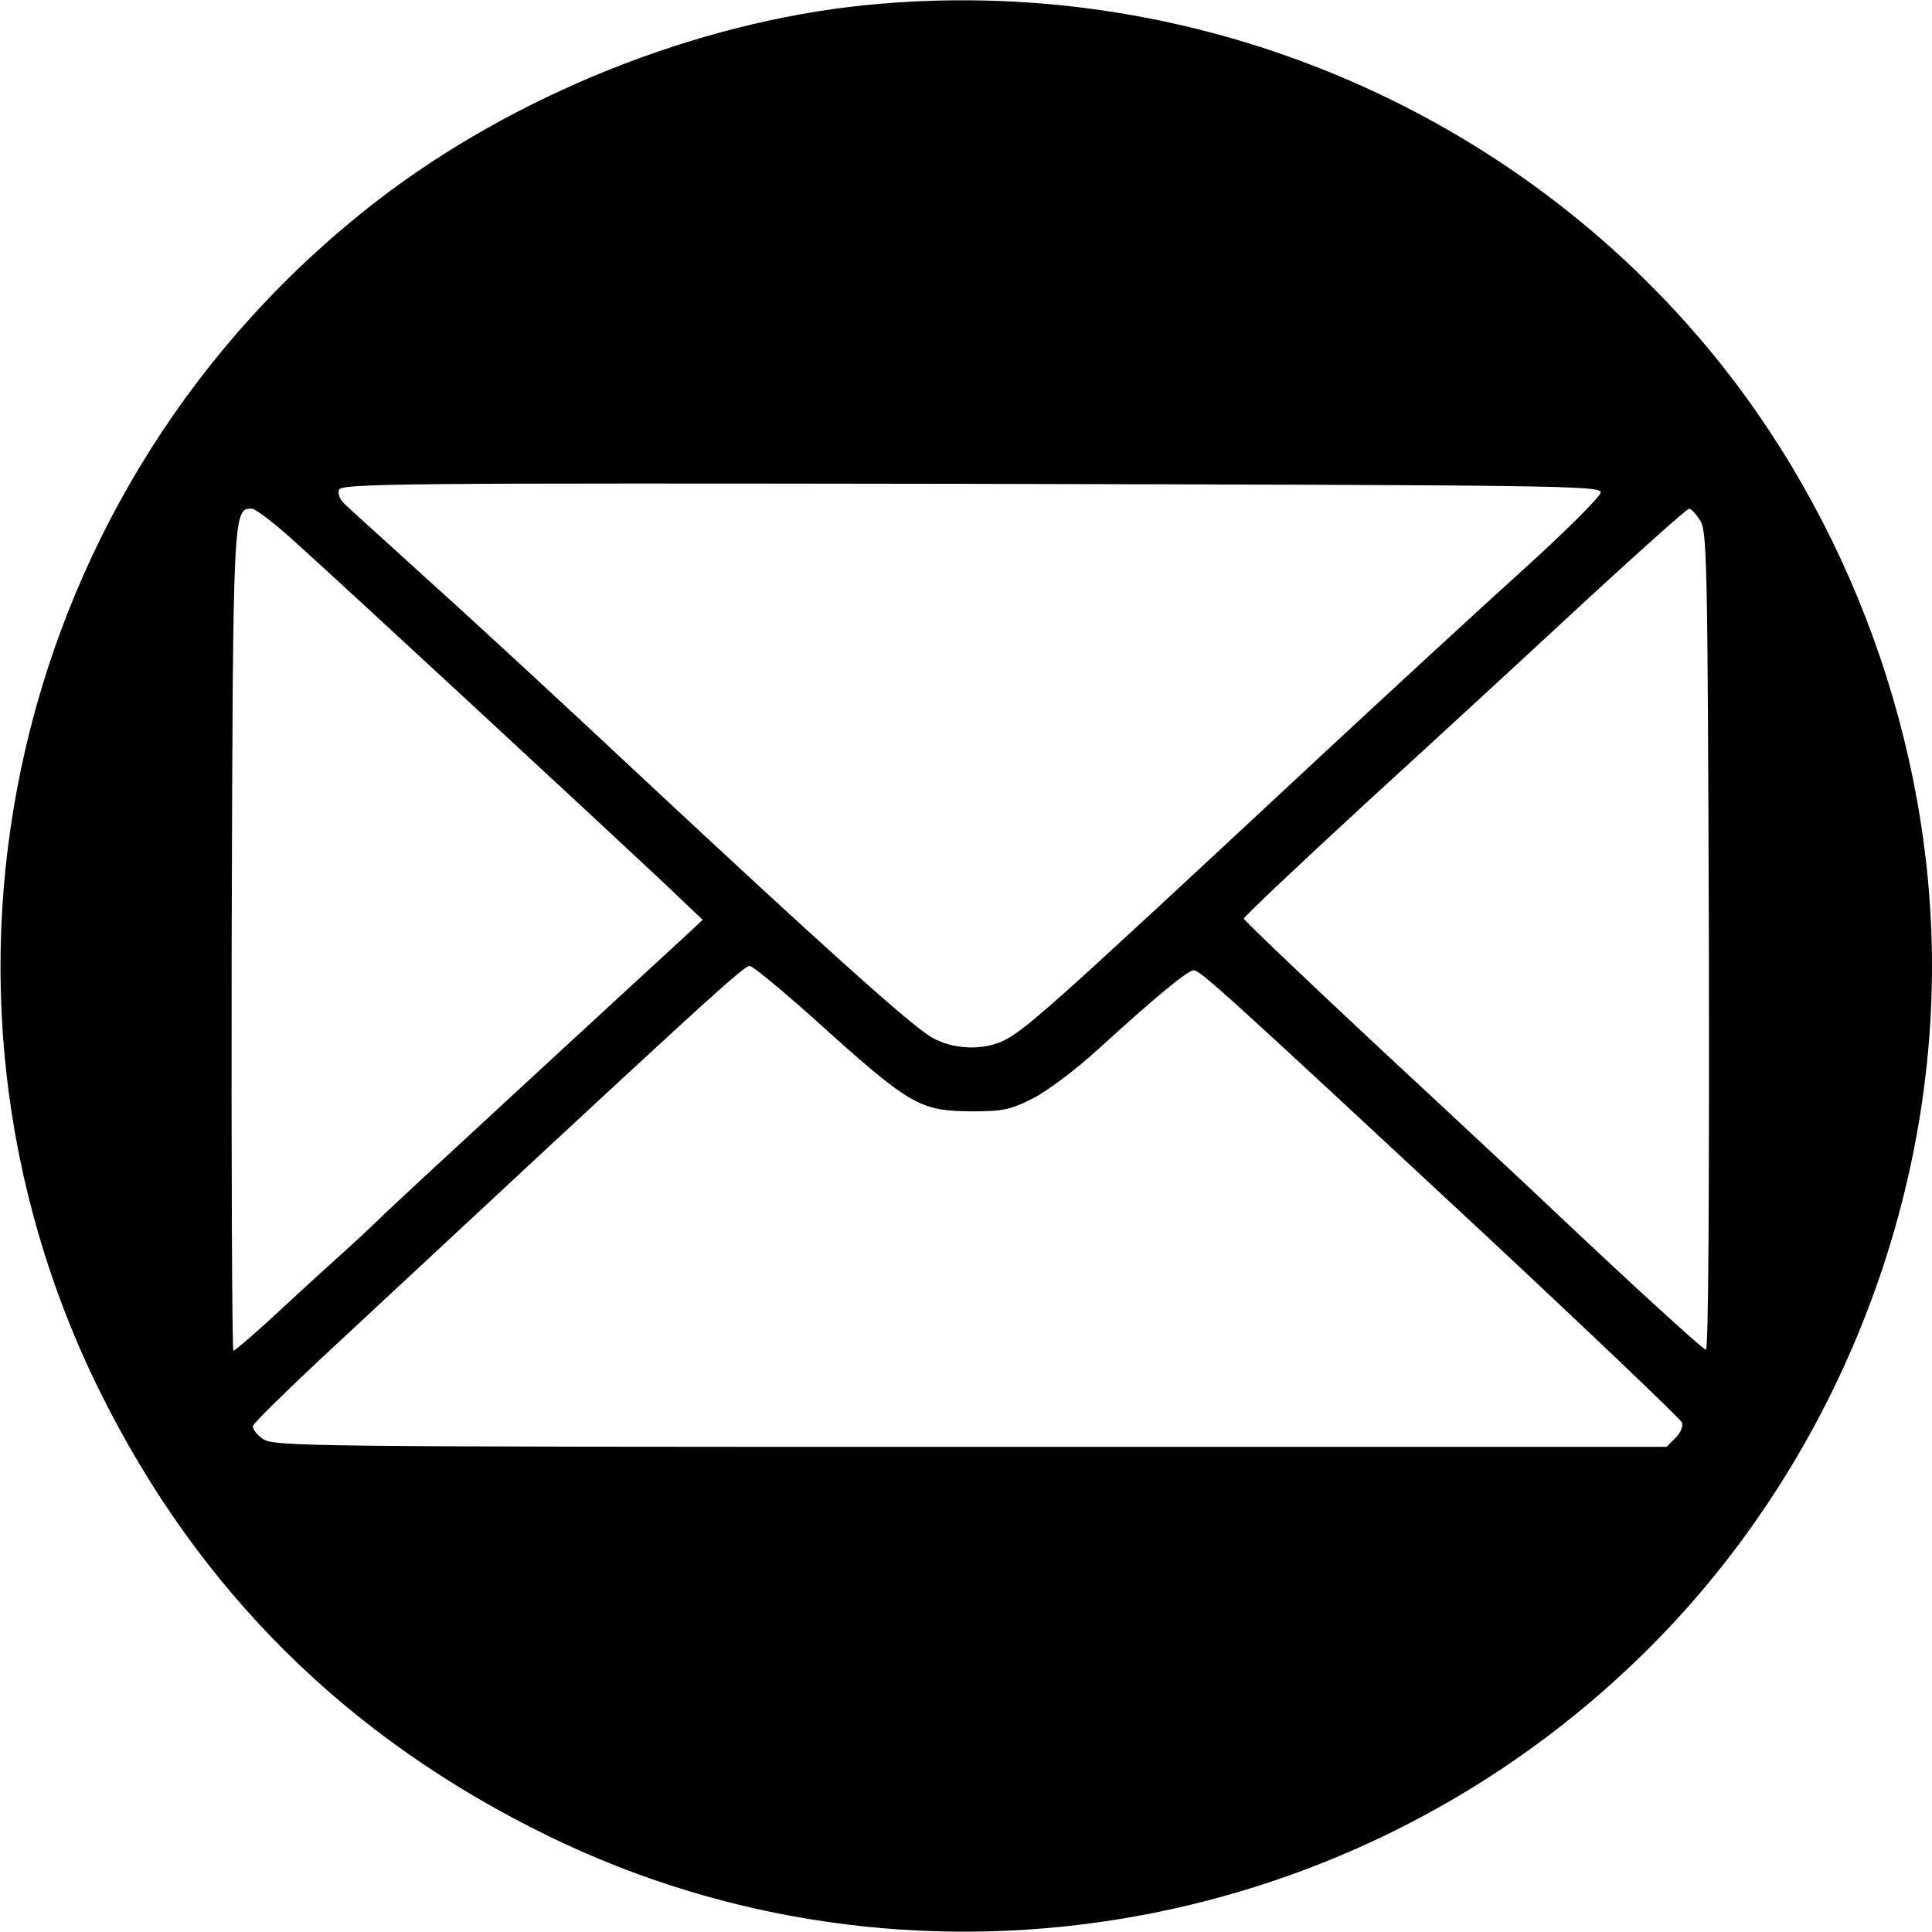 <?xml version="1.0" standalone="no"?>
<!DOCTYPE svg PUBLIC "-//W3C//DTD SVG 20010904//EN"
 "http://www.w3.org/TR/2001/REC-SVG-20010904/DTD/svg10.dtd">
<svg version="1.0" xmlns="http://www.w3.org/2000/svg"
 width="452pt" height="452pt" viewBox="0 0 452 452"
 preserveAspectRatio="xMidYMid meet">

<g transform="translate(0,452) scale(0.1,-0.1)"
fill="#000000" stroke="none">
<path d="M2025 4508 c-397 -40 -823 -211 -1143 -458 -853 -659 -1124 -1828
-647 -2788 231 -465 579 -809 1049 -1038 837 -408 1854 -247 2536 403 442 420
700 1023 700 1633 0 521 -193 1050 -528 1450 -480 573 -1220 873 -1967 798z
m1720 -1140 c0 -9 -83 -92 -185 -184 -102 -92 -311 -285 -465 -428 -669 -623
-705 -655 -760 -676 -51 -19 -119 -12 -163 18 -57 38 -253 214 -657 591 -192
180 -426 396 -520 480 -93 85 -179 162 -189 172 -11 10 -16 24 -13 33 6 15
142 16 1479 14 1369 -3 1473 -4 1473 -20z m-3049 -121 c134 -121 733 -676 849
-785 l99 -94 -45 -42 c-24 -22 -184 -169 -354 -326 -170 -157 -333 -307 -361
-335 -28 -27 -67 -63 -85 -79 -19 -17 -82 -74 -140 -128 -58 -54 -109 -98
-113 -98 -3 0 -5 431 -4 958 3 1010 3 1012 47 1012 9 0 57 -37 107 -83z m3281
56 c17 -25 18 -88 21 -986 1 -606 -1 -958 -7 -955 -9 3 -166 146 -347 317 -44
42 -227 213 -407 380 -180 168 -327 308 -327 312 0 4 131 128 292 276 161 147
393 361 517 476 124 114 228 207 233 207 4 0 16 -12 25 -27z m-2081 -1159
c237 -214 254 -223 380 -224 70 0 89 4 140 30 32 16 102 68 154 116 136 124
209 184 223 184 15 0 83 -62 670 -608 256 -239 468 -441 472 -450 3 -9 -3 -24
-15 -36 l-21 -21 -1627 0 c-1555 0 -1629 1 -1656 18 -15 10 -26 24 -24 31 2 7
71 75 153 152 912 849 994 924 1009 924 7 0 70 -52 142 -116z"/>
</g>
</svg>
